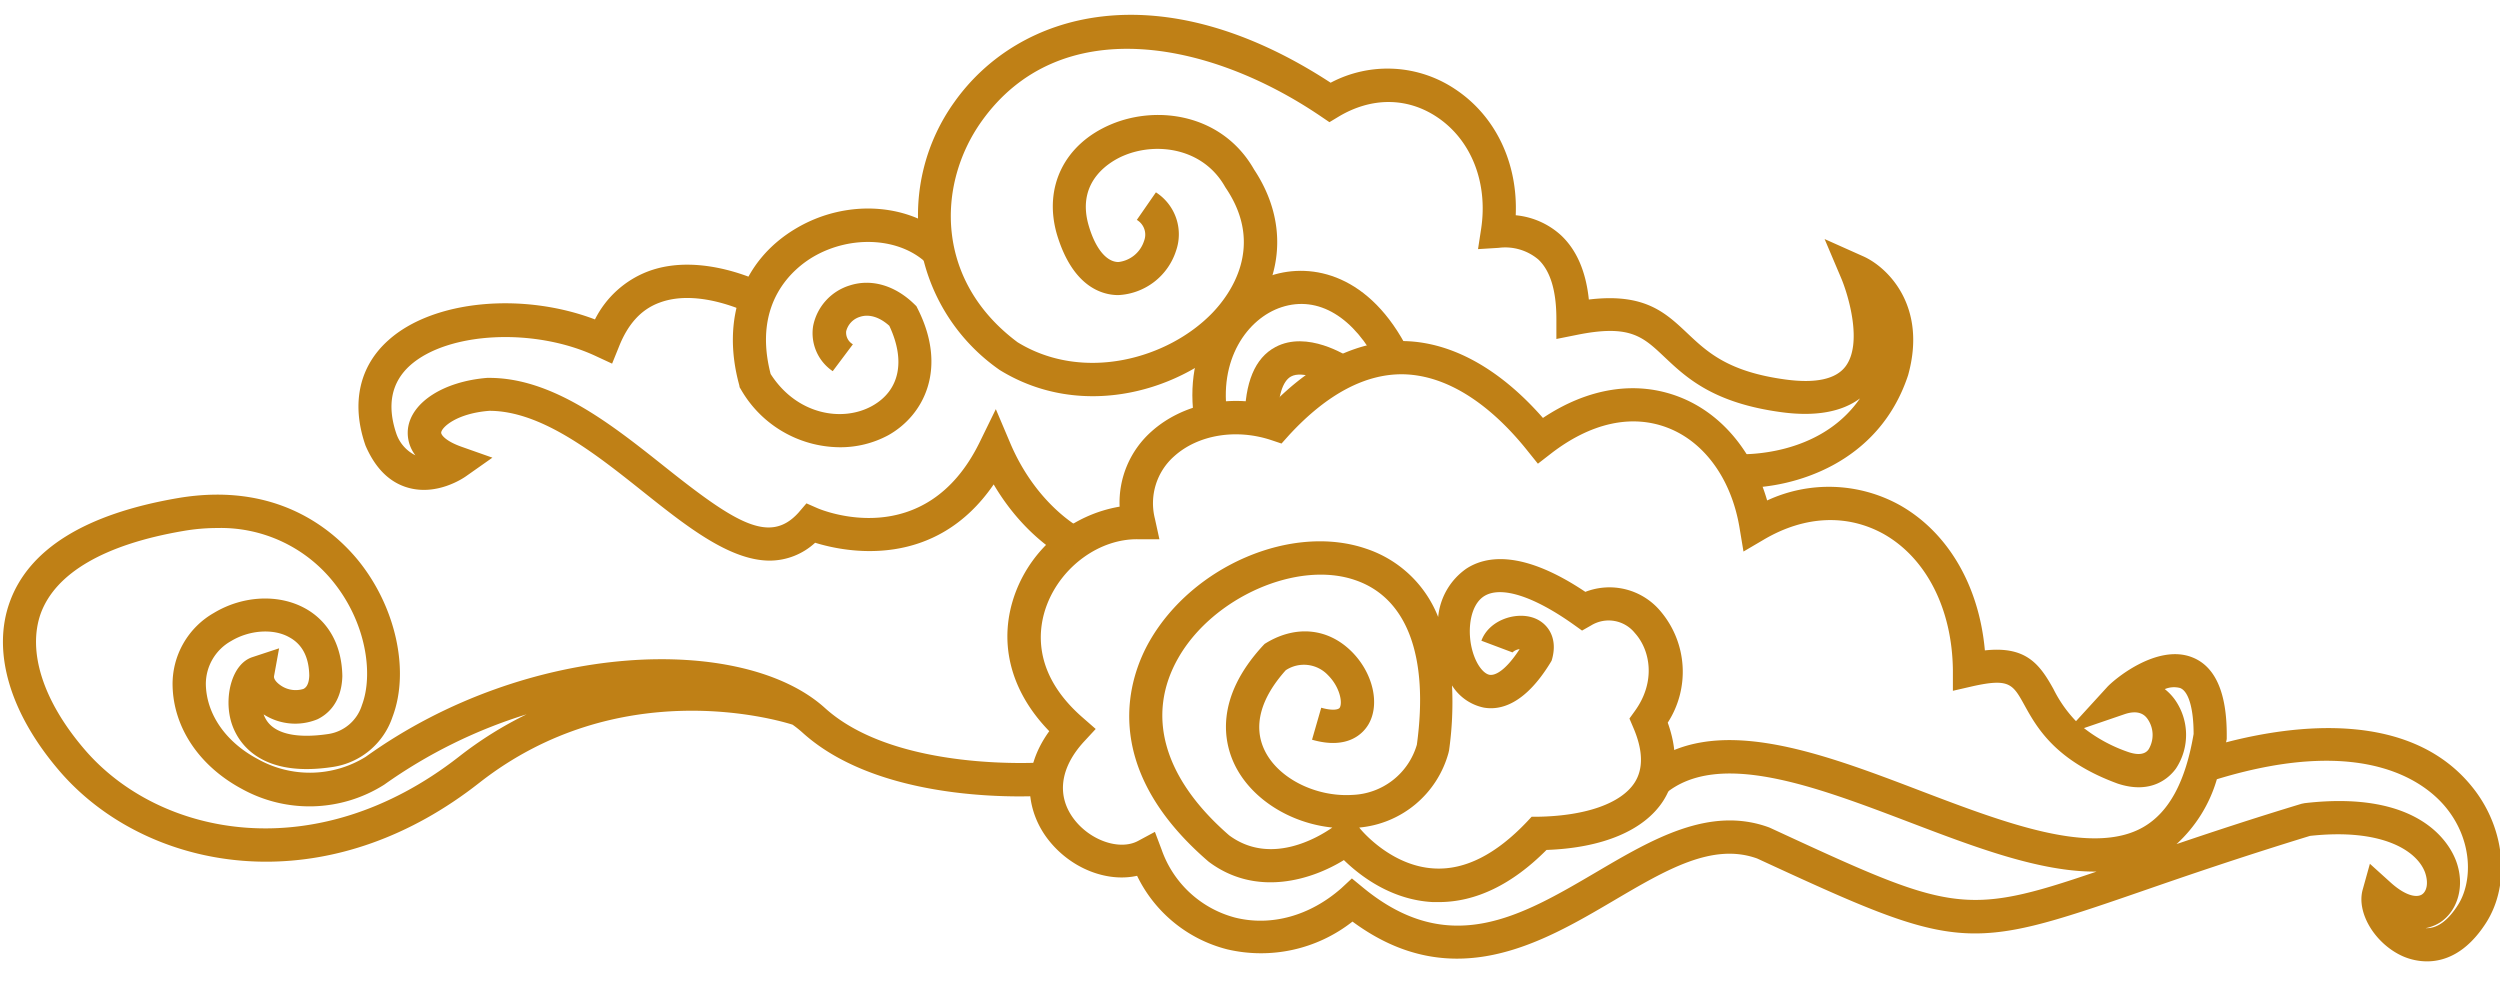 <svg id="Layer_1" data-name="Layer 1" xmlns="http://www.w3.org/2000/svg" viewBox="0 0 372 146"><defs><style>.cls-1{fill:#bf8016;}</style></defs><title>chachi website 2 [Recovered]</title><path class="cls-1" d="M214.1,134.23l-.89,0c-6.27-.32-10.93-4-13.24-6.25-4.71,2.91-13,5.58-20.11.25l-.13-.11c-16.57-14.33-11.57-27.69-8.65-32.76,6.45-11.21,21.19-17.49,32.21-13.71A17.38,17.38,0,0,1,214,91.81a9.91,9.91,0,0,1,4.2-7.2c2.93-1.91,8.36-2.8,17.7,3.46a9.9,9.9,0,0,1,11.17,2.86,13.93,13.93,0,0,1,1.09,16.6c2,5.57.78,9.38-.68,11.65-2.83,4.38-9,7-17.36,7.29C225,131.62,219.59,134.23,214.1,134.23Zm-11.84-11.09,0,0c0,.06,4.58,5.77,11.21,6.09,4.55.24,9.15-2.12,13.73-6.94l.71-.76h1c7.11-.13,12.32-2,14.31-5.06,1.34-2.07,1.27-4.85-.21-8.26l-.55-1.29.82-1.14c3.18-4.41,2.24-9.09,0-11.57a5,5,0,0,0-6.5-1.16l-1.37.78-1.29-.92c-6-4.26-10.86-5.78-13.33-4.17-2,1.33-2.4,4.75-1.87,7.36s1.8,4.15,2.72,4.31,2.51-.78,4.48-3.82a1.85,1.85,0,0,0-1.06.49l-4.63-1.74c1.1-3,4.93-4.3,7.6-3.46,2.09.65,3.81,2.79,2.95,6.08l-.1.35-.19.32c-3.84,6.27-7.51,7.09-9.91,6.66a7.33,7.33,0,0,1-4.72-3.3,51.41,51.41,0,0,1-.44,9.67l-.09.39A15.19,15.19,0,0,1,202.26,123.14ZM182.9,124.3c6.21,4.59,13.35.24,15.35-1.16-6.28-.64-12.08-4.27-14.54-9.37-1.55-3.22-3.07-9.79,4.22-17.7l.25-.26.31-.19c4.43-2.63,9.15-2.13,12.63,1.33,3.19,3.18,4.27,7.85,2.5,10.85-.71,1.2-2.94,3.84-8.39,2.27l1.37-4.76c1.61.46,2.55.31,2.75,0,.46-.78,0-3.1-1.73-4.83a4.91,4.91,0,0,0-6.3-.75c-3.78,4.22-4.87,8.34-3.15,11.91,2,4.18,7.65,7,13.11,6.64a10.38,10.38,0,0,0,9.55-7.47c1.79-13.15-1.45-21.84-9.15-24.48-8.61-3-21.15,2.53-26.31,11.5C170.44,106.39,173.11,115.8,182.9,124.3Z"/><path class="cls-1" d="M361.14,143.05a9.07,9.07,0,0,1-3.58-.75c-4.14-1.84-6.94-6.46-6-9.89l1.08-3.88,3,2.71c2.34,2.14,4,2.34,4.74,1.86s1-1.74.47-3.27c-1.19-3.25-6.39-6.62-17.12-5.45-10.75,3.3-18.88,6.11-25.41,8.37-25.82,8.93-26.9,8.84-56.84-5-6.65-2.4-13.49,1.63-21.41,6.29-10.71,6.3-23.95,14.08-38.82,3.09a22,22,0,0,1-18.65,4.13,20.5,20.5,0,0,1-13.4-10.94c-4.51,1-9.9-1.1-13.23-5.39-3-3.85-4.32-9.94.16-16.13-5.9-6.06-7.71-13.49-5-20.69a20.19,20.19,0,0,1,15.47-12.72,14.15,14.15,0,0,1,4.78-11.22c4.49-4,11.32-5.49,17.78-3.86,6.42-6.57,13.16-9.76,20-9.55,7,.23,14.07,4.17,20.43,11.43,6.77-4.51,13.93-5.62,20.36-3.1,6.2,2.43,10.88,8.06,13,15.38a21.78,21.78,0,0,1,19.75.7c7.18,4.06,11.79,12,12.65,21.61,6.09-.67,8.13,2,10.2,5.74a19.27,19.27,0,0,0,3.36,4.79l4.57-5c1-1.15,7.44-6.56,12.7-4.51,3.45,1.34,5.19,5.27,5.16,11.68l0,.39c0,.2-.07.4-.1.59,10-2.6,27.66-5,36.91,7,4.63,6,5.38,14.14,1.82,19.79C367,141.92,363.68,143.05,361.14,143.05Zm-.2-4.94c1.67.08,3.31-1.08,4.83-3.49,2.09-3.31,2.23-9.23-1.55-14.13-2.83-3.68-11.82-11.41-34.35-4.54a21,21,0,0,1-6,9.65c5.22-1.77,11.31-3.79,18.61-6l.45-.09c17.26-2,21.62,6.12,22.55,8.64,1.3,3.54.33,7.28-2.36,9.09A6.32,6.32,0,0,1,360.94,138.11Zm-159.78-7.4,1.63,1.34c12.85,10.6,23.49,4.33,34.76-2.29,8.28-4.87,16.84-9.91,25.72-6.63l.18.08c26.82,12.4,28.66,13.26,48.53,6.48-8.39.1-18.26-3.69-27.92-7.37-13.95-5.31-28.37-10.8-36.3-4.19l-3.17-3.8c10.16-8.47,26-2.46,41.23,3.36,12.55,4.78,25.53,9.72,33.09,5.39,3.83-2.2,6.29-6.73,7.5-13.86,0-3.8-.75-6.35-2-6.84a3.51,3.51,0,0,0-2.29.16,7.79,7.79,0,0,1,1.44,1.48,9.08,9.08,0,0,1,.22,10.34c-.9,1.24-3.53,3.94-8.67,2.24-9.32-3.41-12.06-8.4-13.88-11.69-1.72-3.11-2.24-4-7.64-2.81l-3,.69,0-3.07c-.1-9.1-3.95-16.66-10.28-20.25-5.4-3-11.71-2.77-17.78.78l-3.1,1.82-.59-3.55c-1.19-7.15-5.15-12.69-10.6-14.83s-11.56-.75-17.45,3.8L228.84,69l-1.52-1.89C223.26,62,216.8,56,209.06,55.7c-5.71-.19-11.56,2.86-17.28,9.08L190.69,66l-1.52-.51c-5.23-1.74-10.89-.8-14.44,2.39a9.33,9.33,0,0,0-2.88,9.3l.67,3.06-3.14,0c-5.71-.11-11.39,4-13.59,9.73-1.31,3.41-2.36,10.14,5.33,16.82l1.92,1.68-1.73,1.87c-3.61,3.92-4.14,8.15-1.44,11.63,2.46,3.16,6.8,4.61,9.49,3.15l2.49-1.34,1,2.65a15.88,15.88,0,0,0,10.94,10.11c5.36,1.33,11.11-.25,15.79-4.36Zm108.93-22.37a22.59,22.59,0,0,0,6.65,3.58c2.17.72,2.81-.17,3-.46a4.16,4.16,0,0,0-.19-4.49c-.27-.37-1.1-1.49-3.44-.69Z"/><path class="cls-1" d="M259.53,72.59c-.38,0-.75,0-1.1,0l.26-5c.55,0,12,.47,18.08-8.31-2.68,2-6.58,2.74-11.65,2.06-10.2-1.36-14.22-5.17-17.45-8.22s-5.15-4.89-13.08-3.28l-3,.6v-3c0-4.18-.9-7.15-2.69-8.83A7.64,7.64,0,0,0,223,36.88l-3.07.19.46-3c1.05-6.86-1.45-13.23-6.53-16.63-4.47-3-9.81-3-14.68-.08l-1.36.82-1.31-.89c-16.78-11.38-38.9-15.53-50.49.82-6.64,9.38-6.91,23.65,5.4,32.82,9.79,6,22.4,2.47,29-4.39,2.56-2.67,7.88-9.82,2-18.54l-.11-.17c-3.25-5.8-10.19-6.74-15.08-4.68-1.73.72-7.22,3.63-5.23,10.42,1,3.43,2.65,5.41,4.42,5.42h0a4.56,4.56,0,0,0,3.82-3.15,2.55,2.55,0,0,0-1.08-3.12L172,28.62a7.42,7.42,0,0,1,3,8.68,9.52,9.52,0,0,1-8.59,6.61c-2.4,0-6.78-1.21-9.13-9-2.06-7.05,1.1-13.48,8.06-16.41s16.6-1.48,21.27,6.73C192,33.37,191,42.58,184,49.93c-7.85,8.18-22.86,12.76-35.24,5.13l-.17-.12a28.36,28.36,0,0,1-11.77-19.36A28.83,28.83,0,0,1,142,15.2c9.59-13.53,30.55-19.52,56-2.89a18.08,18.08,0,0,1,18.59,1c6,4,9.28,11,8.95,18.72a11.62,11.62,0,0,1,6.76,3c2.31,2.18,3.69,5.38,4.12,9.54,8.27-1,11.37,1.92,14.64,5,3,2.83,6.09,5.76,14.69,6.91,4.44.59,7.42-.06,8.85-1.94,2.61-3.42.42-10.67-.64-13.17l-2.46-5.8,5.75,2.57c3.58,1.59,9.57,7.36,6.67,17.71C279.49,69.2,266.63,72.59,259.53,72.59Z"/><path class="cls-1" d="M185.22,62.51c0-5.58,1.51-9.24,4.55-10.86,4.73-2.54,10.64,1.27,11.3,1.71l-2.76,4.12c-1.3-.87-4.53-2.37-6.2-1.46-1.26.67-2,3-1.94,6.47Z"/><path class="cls-1" d="M177.78,62.91C175.86,51.6,182,43.31,189.14,41c6.15-2,14.75-.14,20.44,11.17l-4.43,2.22c-3.63-7.22-9-10.47-14.46-8.68-5.09,1.67-9.48,7.84-8,16.39Z"/><path class="cls-1" d="M124.9,66.55a17.1,17.1,0,0,1-14.66-8.62l-.18-.3L110,57.3c-2.71-9.88.47-18.61,8.5-23.34,7.63-4.5,17.28-3.75,22.95,1.78L138,39.28c-4-3.93-11.33-4.38-17-1.06-2.84,1.68-9.1,6.72-6.33,17.43,3.89,6.08,10.69,7.21,15.11,4.75,4.1-2.28,5-6.72,2.55-11.92-1.44-1.3-3-1.78-4.35-1.34a3,3,0,0,0-2.07,2.16,2,2,0,0,0,1,1.93l-3,4A6.82,6.82,0,0,1,121,48.48a7.91,7.91,0,0,1,5.42-6c3.26-1.06,6.79,0,9.65,2.8l.29.28.18.36c4.48,8.85,1,15.85-4.38,18.85A15,15,0,0,1,124.9,66.55Z"/><path class="cls-1" d="M114.55,83.42c-6,0-12.48-5.18-18.83-10.23-7.1-5.66-15.14-12.06-22.91-12.06h0c-4.85.38-7.06,2.43-7.16,3.22-.05.33.65,1.3,3.09,2.15l4.53,1.6-3.92,2.76c-.43.31-4.33,2.94-8.63,1.71-2.76-.78-4.89-2.9-6.34-6.29l-.06-.18c-2.07-6.13-.84-11.63,3.47-15.47,6.66-6,20-7.18,30.74-3.1a14.71,14.71,0,0,1,7.91-7.15c8-3,17.17,1.72,17.55,1.92l-2.29,4.39c-.08,0-7.6-3.89-13.55-1.66-2.75,1-4.73,3.2-6.07,6.61l-1,2.47L88.69,53c-9.12-4.28-22-3.65-27.64,1.35-2.79,2.49-3.5,5.89-2.1,10.1a5.62,5.62,0,0,0,2.86,3.3,5.47,5.47,0,0,1-1.1-4c.52-3.94,5.36-7,11.78-7.52h.32c9.5,0,18.27,7,26,13.14,10.61,8.45,15.71,11.66,20,6.92L120,74.9l1.64.72c.65.28,16.07,6.7,24.15-9.85l2.39-4.89,2.12,5c3.93,9.31,10.53,12.73,10.59,12.76l-2.2,4.44c-.29-.14-6.2-3.13-10.83-11-8.74,12.75-22,10.1-26.57,8.68A10,10,0,0,1,114.55,83.42Z"/><path class="cls-1" d="M39.6,128.22c-12.61,0-23.77-5.36-30.76-13.51C1.48,106.13-1.22,97,1.44,89.61c2.85-7.92,11.28-13.13,25-15.49,14.66-2.5,23,4.63,26.73,9.11,5.7,6.91,7.85,16.55,5.24,23.43a11.09,11.09,0,0,1-8.81,7.45C37.47,116,34.81,109.19,34.29,107c-.87-3.55.25-8.21,3.24-9.21l4-1.32-.75,4.12c-.1.53.56,1.08.77,1.24a3.92,3.92,0,0,0,3.58.69c.21-.1.84-.41.89-2-.05-2.68-1-4.64-3-5.71-2.34-1.31-5.89-1.07-8.62.57a7.32,7.32,0,0,0-3.77,6.46c.09,4.46,3,8.6,7.71,11.1a15.8,15.8,0,0,0,16.07-.32c24.34-17.47,56.18-18.27,68.34-7.27,10.65,9.64,32.47,8.1,32.68,8.09l.38,4.94c-1,.07-24.15,1.71-36.39-9.36a16.19,16.19,0,0,0-1.49-1.19c-2.57-.81-25.88-7.53-46.53,8.59C60.82,124.75,49.74,128.22,39.6,128.22ZM32.27,78.57a29.47,29.47,0,0,0-5,.44c-11.7,2-19,6.25-21.21,12.28-2,5.64.33,13,6.5,20.2,11.11,13,34.43,17.75,55.75,1.09a56.36,56.36,0,0,1,10.05-6.29,74.59,74.59,0,0,0-21.19,10.47,20.78,20.78,0,0,1-21.18.63C29.67,114,25.8,108.28,25.68,102a12.18,12.18,0,0,1,6.17-10.81c4.3-2.58,9.63-2.84,13.58-.65,3.48,1.93,5.44,5.51,5.51,10.07-.11,4.12-2.38,5.78-3.71,6.42a8.69,8.69,0,0,1-8-.73,4.06,4.06,0,0,0,.29.64c1.21,2.23,4.53,3,9.34,2.28a6.2,6.2,0,0,0,5-4.31c1.7-4.48.72-12.28-4.43-18.53A21.47,21.47,0,0,0,32.27,78.57Z"/></svg>